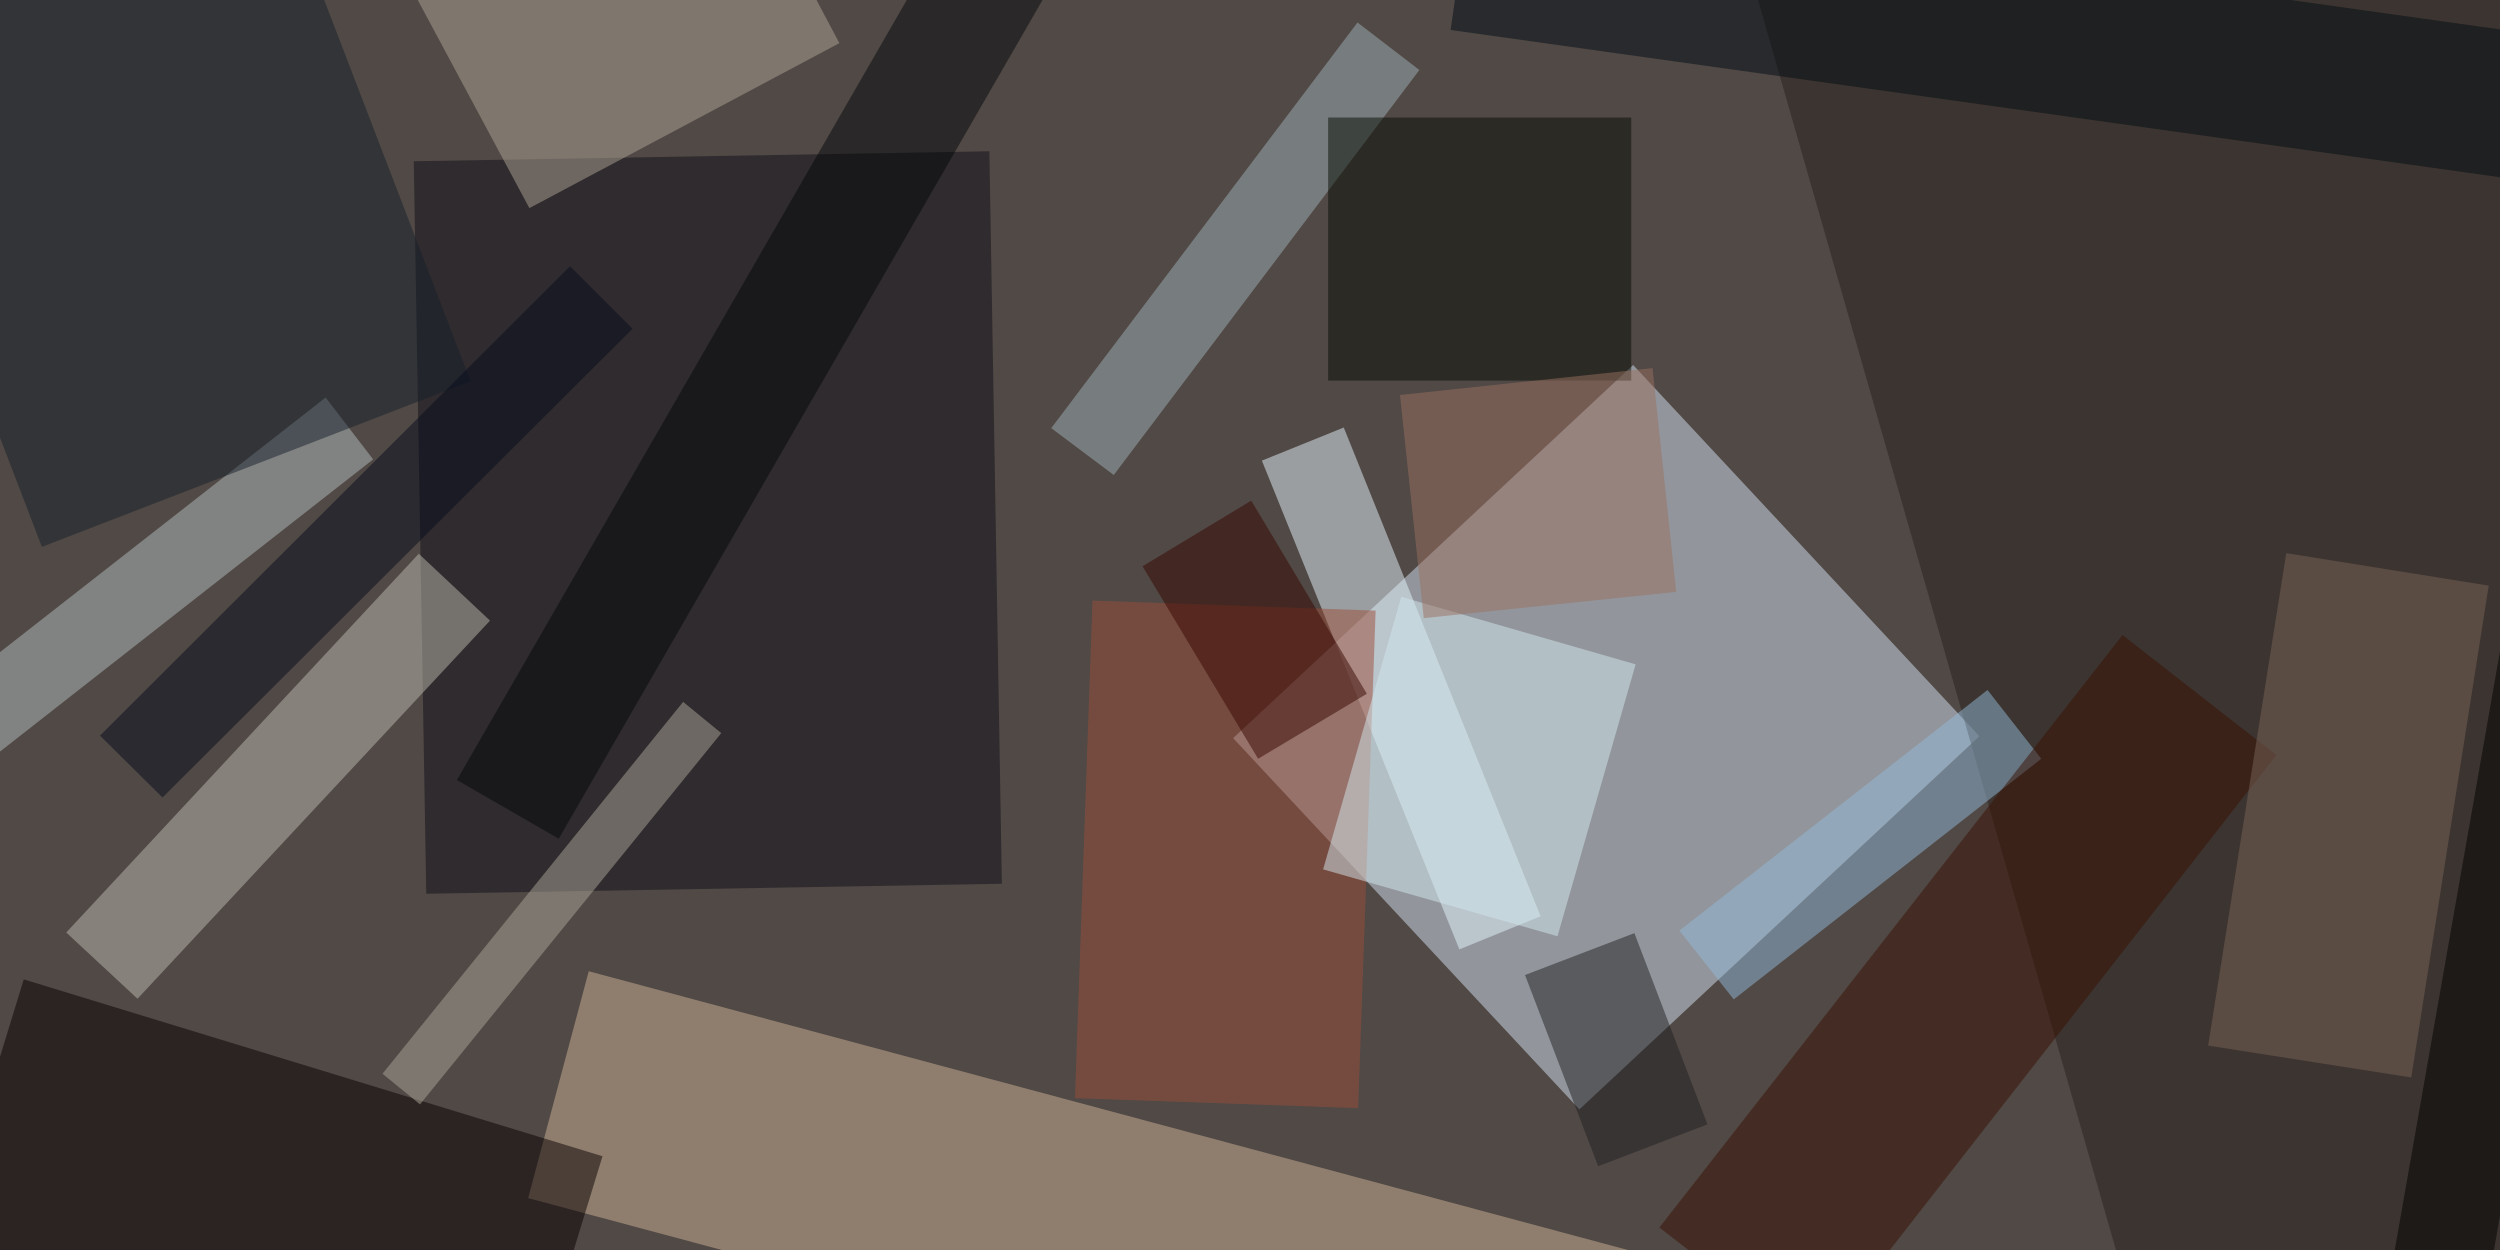 <svg xmlns="http://www.w3.org/2000/svg" viewBox="0 0 400 200"><path fill="#514946" d="M0 0h400v200H0z"/><path fill="#d5e5f2" fill-opacity=".5" d="M261.3 58.4l55.4 59.4-64 59.7-55.4-59.4z"/><path fill="#ceb596" fill-opacity=".5" d="M285.8 206.8l-9.7 36.2-191.6-51.3 9.7-36.3z"/><path fill="#0f0f16" fill-opacity=".5" d="M68.2 143l-2-117.2 92.1-1.6 2 117.2z"/><path fill="#29211b" fill-opacity=".5" d="M435.6-73.7l83.2 290-162.3 46.4-83-289.9z"/><path fill="#e4f4fc" fill-opacity=".5" d="M215 68.4l31.5 78.2-13 5.3-31.6-78.2z"/><path fill="#090001" fill-opacity=".5" d="M3.8 156.7L96.4 185 79 241.8l-92.6-28.4z"/><path fill="#bdbbaf" fill-opacity=".5" d="M10.6 149.2L67 88.6l11.4 10.7L22 159.8z"/><path fill="#9fb1b7" fill-opacity=".5" d="M178.2 76l-10-7.5 49-64.9 9.9 7.6z"/><path fill="#b2bdbf" fill-opacity=".5" d="M-14.4 115.6l66.5-52 7.6 9.9-66.4 52z"/><path fill="#9d4e39" fill-opacity=".5" d="M172 175.7l2.8-79.6 45.3 1.6-2.8 79.6z"/><path fill="#17202b" fill-opacity=".5" d="M75.3 61L6.7 87.5-26.9-.1l68.6-26.4z"/><path fill="#afa495" fill-opacity=".5" d="M113.8-31.7l20.5 38.6-49.6 26.4L64-5.3z"/><path fill="#070c03" fill-opacity=".5" d="M261 18.8v42.1h-48.5V18.8z"/><path fill="#92b9d7" fill-opacity=".5" d="M318 110.4l8.6 11-49.2 38.5-8.7-11z"/><path fill="#d2e8ee" fill-opacity=".5" d="M261.7 106.3l-12.5 43.5-37.5-10.7 12.5-43.6z"/><path fill="#381002" fill-opacity=".5" d="M339.6 101.6l24.6 19.2-74 94.8-24.7-19.2z"/><path fill="#aca799" fill-opacity=".5" d="M109.3 112.3l6.1 5-48.2 59.4-6-4.9z"/><path fill="#212023" fill-opacity=".5" d="M255.7 186.6L244 156l17.5-6.7 11.7 30.6z"/><path fill="#796257" fill-opacity=".5" d="M365.8 88.5l32.4 5.2-12.4 78.7-32.5-5.1z"/><path fill="#04080b" fill-opacity=".5" d="M178.4-20.1l-89 154.3-16.3-9.4 89-154.3z"/><path fill="#9a7061" fill-opacity=".5" d="M224 63.2l40.4-4.3 3.8 35.8-40.4 4.2z"/><path fill="#000d15" fill-opacity=".5" d="M232.1 4.8l3.3-23.2L432 9.2l-3.2 23.2z"/><path fill="#370700" fill-opacity=".5" d="M218.7 111l-17.4 10.4-18.5-30.8 17.4-10.5z"/><path fill="#060d1c" fill-opacity=".5" d="M91.2 42.6l10 10-75.2 75-10-9.9z"/><path fill-opacity=".5" d="M397.7 207.6l-15.4-2.7 18.4-104.7 15.4 2.7z"/></svg>